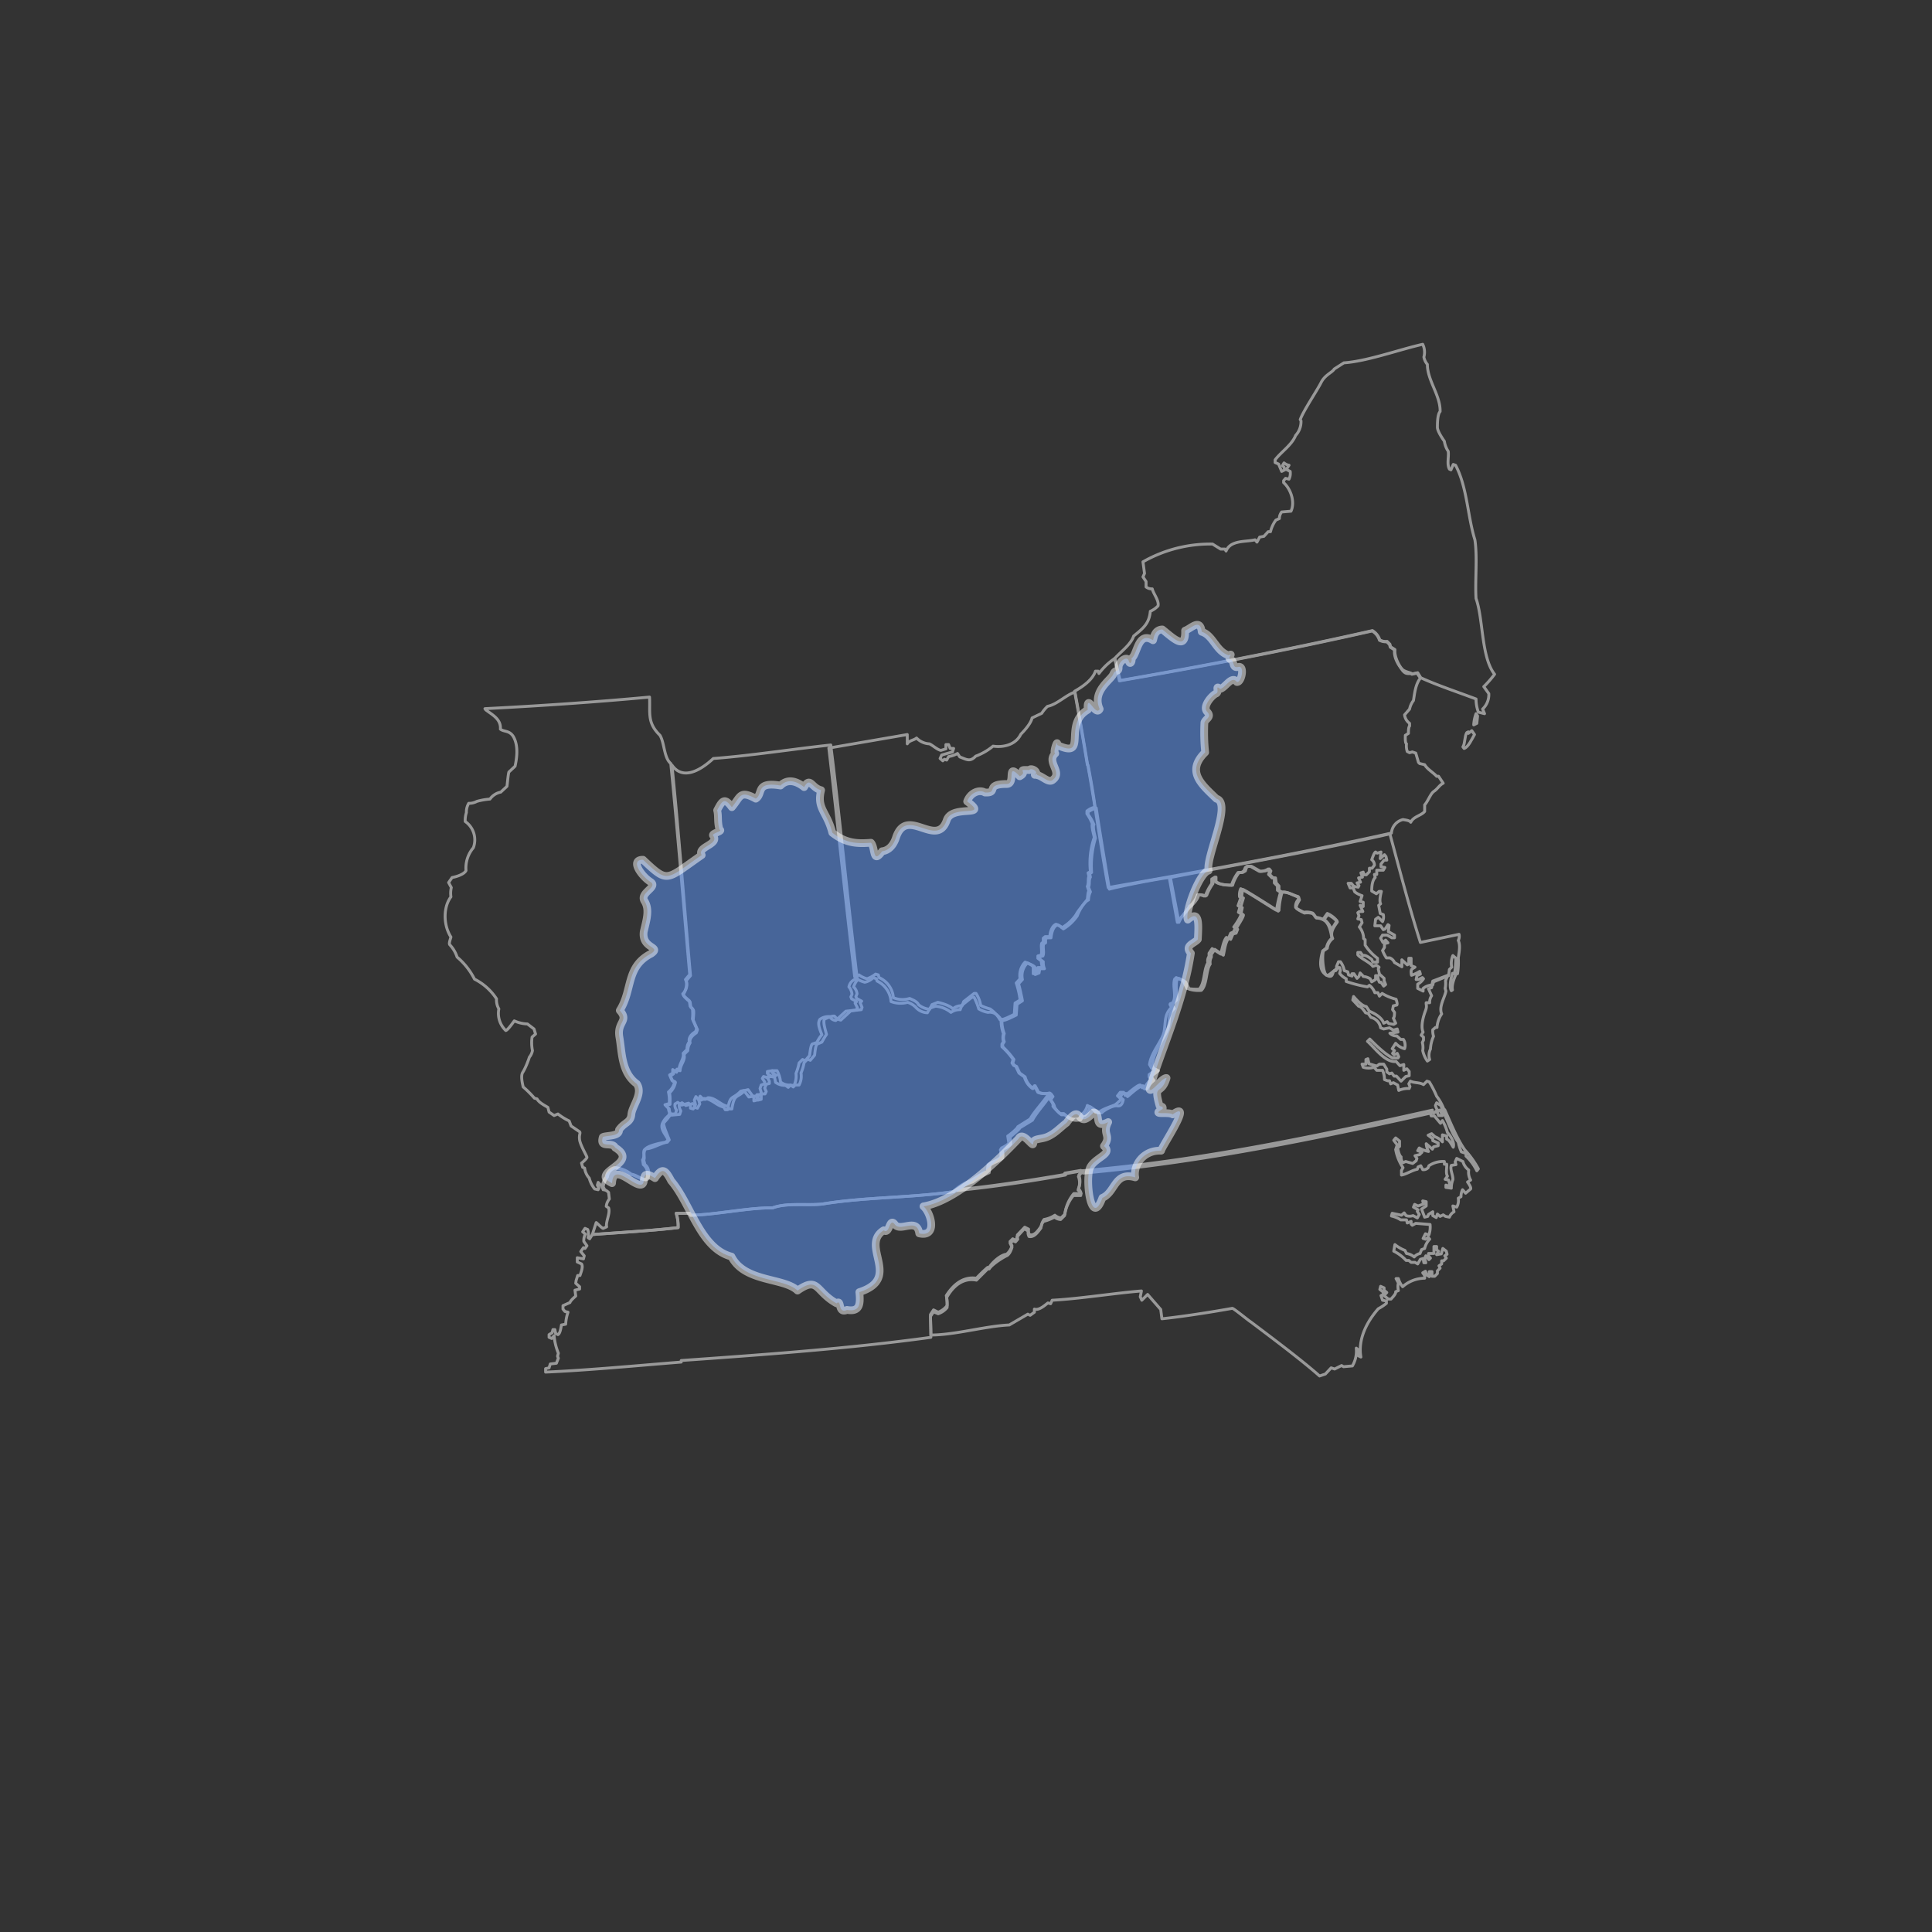 <svg xmlns="http://www.w3.org/2000/svg" width="500" height="500" viewBox="0 0 500 500">
  <rect x="0" y="0" width="500" height="500" fill="#333333" stroke="none"/>
  <defs>
    <style>
      .cls-1 {
        fill: none;
        stroke: #999;
        stroke-width: 0.75px;
      }

      .cls-1, .cls-2 {
        stroke-linejoin: round;
      }

      .cls-2 {
        fill: #5c98ff;
        stroke: #fff;
        stroke-linecap: round;
        stroke-width: 2px;
        opacity: 0.5;
      }
    </style>
  </defs>
  <g id="hucs">
    <g>
      <path class="cls-1" d="M342.5,237.8l1-1.4a6.7,6.7,0,0,1,2.5,1.9l-1.4,2.3A5.8,5.8,0,0,0,342.5,237.8Z"/>
      <path class="cls-1" d="M125.5,183.4c13.9-.7,28.6-1.7,42.6-3,.2,4.1-.7,6.6,2.7,9.9,1.2,2,1,5.8,2.8,7.3,1.8,18,3.3,36.6,4.9,54.6l-1.1,1.3a3.1,3.1,0,0,1-.7,3.7c.1.5,1.4,1.5,1.7,1.8l.2,1.4.6.6a12.2,12.2,0,0,1,0,2.7l1.1,2.5-.3.8c-.9.5-1.9,1.5-1.6,2.6a3,3,0,0,0-.6,2l-1,1c.3,1.4-1.1,2.8-1,4.1h-.6l-.4.6-.7-.5v.9l-.8.5.6,1.4.7.3a4.4,4.4,0,0,1-1.6,2.7,10.1,10.1,0,0,1,.2,3l-1.1.3.9.9a2.7,2.7,0,0,0,.5,1.5c-.1.6-1.4,1.9-1.7,2.3s.9,3.1,1.4,4.4l-.5.6c-1.6.2-3.8,1.6-5.3,1.7s-.3,2.1-.8,2.9l.3,1.2c1.2.9,1.1,2.4.8,3.7l-.4.2c-1.3,0-2.6-1.3-3.9-1.4a7.9,7.9,0,0,0-4.1-1.7,2.8,2.8,0,0,0-2.1,2.4,6.2,6.2,0,0,0-1.1,2.5l.4.8-1.7-1.9-.2.7.4.8-.2.4-.9-.2a7.4,7.4,0,0,1-1.4-2.8,4.8,4.8,0,0,1-1.2-2.6l-.5-.2-.3-1.1c.3-.2,1.4-1.2,1.4-1.5s-1.7-3.1-1.9-4.5.3-1.7,0-2.1l-2.2-1.5-.5-1.3a15.3,15.3,0,0,1-2.9-1.8l-1,.4-1.3-.9-.3-1.2c-.8-.5-2.4-1.3-2.8-2.2l-.7-.2a26.5,26.5,0,0,0-2.9-2.9c-.2-.9-.7-2.9-.1-3.8s1.4-2.9,1.7-3.9a3.8,3.8,0,0,0,.8-1.7,10.3,10.3,0,0,1-.1-3.5l.9-.8-.4-1.3-1.7-1.3a8.8,8.8,0,0,1-3.4-.8c-.3.4-1.7,2.4-2.2,2.5a6.1,6.1,0,0,1-1.8-5.6,4.6,4.6,0,0,1-.6-2.6,14.7,14.7,0,0,0-5.7-5.1,18.1,18.1,0,0,0-4.5-5.7,8.5,8.5,0,0,0-1.9-3.2c-.3-.4.2-1.5.3-2-1.9-2.9-2.1-7.6,0-10.4a6.6,6.6,0,0,1,.1-2.4l-.7-1.3.9-1.3c1.1-.2,3.1-.8,3.6-1.8a8.1,8.1,0,0,1,1.9-5.9,5.8,5.8,0,0,0-2.1-6.8,6.3,6.3,0,0,1,.3-2.3,4.5,4.5,0,0,1,.6-2.4,4.1,4.1,0,0,0,2.1-.5,17.2,17.2,0,0,1,3.4-.6,4.5,4.5,0,0,1,2.8-1.8l1.6-1.5c.1-.6.3-3.1.5-3.7l1.6-1.5c.5-2.3.8-5-.2-7.2s-2.6-1.6-3.6-2.4c.2-2.6-2.1-3.7-3.8-5Z"/>
      <path class="cls-1" d="M173.8,288.6a2.5,2.5,0,0,1-.6-1.6l-.9-.9,1.1-.3c0-.5.1-2.6-.2-2.9a5,5,0,0,0,1.6-2.8l-.7-.3-.6-1.3.8-.6v-.8l.8.4.3-.6.6.2c0-1.5,1.5-2.8,1-4.2l1-1a3.6,3.6,0,0,1,.6-2c-.3-1.1.7-2,1.6-2.6l.3-.8-1.1-2.5c0-.4.3-2.4,0-2.7l-.6-.6-.2-1.4c-.4-.3-1.6-1.3-1.7-1.7s1.2-2.3.7-3.8l1.1-1.3c-1.6-17.9-3-36.7-4.8-54.5,2.9,4.2,7.7,1.1,10.7-1.7,9.5-.7,21-2.5,30.4-3.5,2.4,19.2,4.5,41.4,6.9,60.8a6.1,6.1,0,0,0-1,1.8,2.8,2.8,0,0,1,.9,1.8l-.3.7.2.5,1.3.7-.4.4.5,1.2-.2.6-2.7.3-2.6,2.4a2.5,2.5,0,0,1-1.6-1c-.6-.2-1.8.4-2.5.7s.1,2.9.4,4a21.2,21.2,0,0,0-1.2,2l-1.2.5c-.5.3-.6,2.5-.7,2.9l-1.1,1.3-.7-.3-.9.9a12,12,0,0,1-.8,2.7,4.8,4.8,0,0,1-.5,3.1h-1l-.5.5-.7-.5a3.5,3.5,0,0,1-2.6-.8,7.5,7.5,0,0,0-.9-2.9h-1.2v.5l1,.7-.9.4-1.1-.3-.3.5.5.9v.6l-.8.2-.4,1,.4.9-.3.6H197v1.4l-.8.2v-1.2l-1.3.3-1.3-1.8-.8.2c-2.2,2.2-2.7.7-3.4,4.8h-.7l-.3-.7c-1.8-.2-3.3-2.3-5.2-2.2l-.6.4h-.6l-.8-.8-.4.8.3,1.2-.6,1.1-.7-.2V286l-.5-.4-1.8.5-1-.7-.7.4a2.5,2.5,0,0,0,.4,1.7l-.3.9Z"/>
      <path class="cls-1" d="M259.1,263.9a8.8,8.8,0,0,0,.6,3.6,3.7,3.7,0,0,0,0,2.1l-.4.6v.7a18.1,18.1,0,0,1,2.9,3.3l-.3.9.4.6.6.3.8,1.7,1.4,1a5.4,5.4,0,0,0,2.1,3l.5-.7.9,1.7a4.8,4.8,0,0,0,2.9.2c-1.1,1.9-3.9,4.8-4.9,6.7l-3.2,2c.1.3-2.3,2.3-2.6,2.4l.3,1.9a7.6,7.6,0,0,1-1.9,1.2l-.3.5a4.1,4.1,0,0,1,.1,1.9c-.8.9-2.4,1.2-3.3,1.9l-.2,1.8c-1,.2-3.5,1.9-4.3,2.4a11.8,11.8,0,0,0-4.5,2.8c-10.8,1.6-23.1,1.4-33.9,3.2-3.9.4-9.2-.4-12.9,1-6.2-.1-14.9,1.8-21.2,1.9l-.3-.5H175a11.1,11.1,0,0,1,.5,3.7c-6.6.8-15.7,1.3-22.2,1.8l1-3.1c.3.2,1.5,1.5,1.8,1.5l.9-.4c-.3-1.3,1-3.5.5-4.9l-.6-.4a3.6,3.6,0,0,1,.8-1.9l-.2-1.7c-.3-.3-.9-.8-1.4-.7l-.3-.8c.2-.6.5-2.2,1.1-2.4a2.8,2.8,0,0,1,2.1-2.5,8.4,8.4,0,0,1,4,1.7c1.3.1,2.6,1.3,4,1.4l.4-.2c.3-1.4.3-2.7-.9-3.7l-.2-1.2c.6-.8.1-2.1.8-2.9s3.7-1.5,5.2-1.7l.6-.6c-.5-1.3-2.2-2.8-1.4-4.4s1.6-1.7,1.7-2.3h1.6l.3-1a2,2,0,0,1-.4-1.6l.7-.4,1,.7,1.8-.5.5.4v.9l.7.2.6-1.1-.3-1.2.4-.9.8.9h.6l.6-.4c1.9-.1,3.4,1.9,5.2,2.2l.4.7h.6c.7-4.1,1.2-2.5,3.4-4.8l.8-.2,1.3,1.7,1.3-.2v1.2l.8-.2v-1.4h.9l.2-.6-.3-1,.3-.9.9-.3v-.5l-.6-.9.3-.5,1.1.3.9-.4-1-.7v-.5l1.2-.2a10.4,10.4,0,0,1,.9,3,4.2,4.2,0,0,0,2.6.8l.7.5.5-.5h1a5.5,5.5,0,0,0,.5-3.1,13.8,13.8,0,0,0,.8-2.7l.9-.9.7.3,1.1-1.3c.1-.6.3-2.6.7-3l1.2-.4a8.6,8.6,0,0,1,1.3-2c-.4-1.1-1.3-2.9-.5-4a3.8,3.8,0,0,1,2.5-.7,2.1,2.1,0,0,0,1.6,1l2.6-2.4,2.7-.3.3-.6-.6-1.2.4-.4-1.3-.7-.2-.5.3-.7a3.6,3.6,0,0,0-.8-1.9,2.7,2.7,0,0,1,2-2.1,7.8,7.8,0,0,0,2.1.9,4.3,4.3,0,0,0,2.2-1.2l.8.3.2.6a6.4,6.4,0,0,1,3.6,5.3,7,7,0,0,0,4.3.2,5.1,5.1,0,0,1,2.3,1.5,4.2,4.2,0,0,0,2.8,1.2l.7-1.2,1.4-.5a7.4,7.4,0,0,1,4,1.6,4,4,0,0,1,2.4-.7l.4-1.1,2.6-2.1h.6a15.7,15.7,0,0,1,1.2,3,7,7,0,0,0,2.4.9C257.4,261.7,258.6,263.1,259.1,263.9Z"/>
      <path class="cls-1" d="M331.8,230.9l-.8-.5v-1.1l-.7-.8-.2-1.3h-.6l-.9-.9.3-.9-.4-.5c-.4.5-1.7.6-2.3.6l-2.3-1.3h-.9l-.4.3-.3.9-.7.4h-.9a9.4,9.4,0,0,0-1.7,3.3c-1.3,0-3.2,0-4.3-1V227l-.8.5v1.2a12.4,12.4,0,0,0-1.6,3l-.3.2a2.9,2.9,0,0,0-1.8-.3c-.1,1-1.3,2.3-2.1,3s-2.4,2.7-3,4.1l-2.2-11.6c18.5-3.6,38.4-7.1,56.8-11.3,2.3,8.5,5.2,19.7,7.9,28.1l10-2.1a2.3,2.3,0,0,1-.2,1.6c.6,1.2.2,3.2,0,4.5a18.8,18.8,0,0,1-.2,4.1h-.9c.4-.5.4-3.3.5-4l-.8-.7a5.1,5.1,0,0,0-.3,3l-.6.6-.2,1.6-3.9,1.6-.2.8a4.2,4.2,0,0,0-2.5.9v.7l-1.4-.7v-1.1a4,4,0,0,0,1.5-1.4l-.3-.3-1,.5h-.6l.2-1,.9-.4-.2-.7a10,10,0,0,1-2.1,1c-.1-.4-.2-1.3.1-1.6l.8-.5-1-.4V248h-.6v1.5l-.4.2-1.4-1.3v1.8l-1.9-1.1a2.3,2.3,0,0,0-1.2-1.2h-.9a11.4,11.4,0,0,1-1-1.9l.5-.8v-1l.9-.2-.6-.7-.7.6-.6-1.1.5-.8H359l1.2.7h.7v-.7l-1.6-.9.2-1.6-.3-.2-.7,1.1-.5.2-.7-1h-1.5l.2-1.7.7-.5,1.1,1.1a2.8,2.8,0,0,0,.2-1.8l-.8-.3-.4-2.1.5-.4c-.4-.7,0-2.4.2-3.2h-.6l-.7.6-1.2-.7c0-1.1.1-2.7.9-3.5l-.2-.8h.6v-1.1H358l.4-.7-1-.2v-.7l.8-1h.7l-.2-.9-.4-.5-1.1,1,.2-1.7-1,.3-.4-.3c-.4.2-.8,1.5-1,2a1.7,1.7,0,0,1,.7,1.4l-.6.8h-.7v.9l-.8.8H353l-.2-.7-.6.2.4,1.1-1,.2.5,1.1-.9.2.5.7-.2.4-1.1-.2-.7-.8h-.8l.5,1.2h.8l.4,1a5.8,5.8,0,0,0,1.9,1l-.5,1.5.8.2v1.1l-.8-.3.7,1.6h-.9l-.4.3.3.8-.3.8.9.2.2.8-.7,1.1a4.8,4.8,0,0,1,1.1,3l.4.3v1.4a13,13,0,0,0,3.2,3.4V249h-1.2l-.3-.7c-.4-.3-1.6-1.3-2.3-1l-.6-.8h-.7v.6c.8,1,3.1,1.9,3.9,3l.9-.3.7.5-.2.5.3,1.3,1.2,1.1v.6l.4,1-.5.4-.7-1H357a3.5,3.5,0,0,1-.4-1.7H356v1l-1,.6-.4-.8a4.3,4.3,0,0,0-1.8-.6l-.2-.3-.6-.6-.3.9-.5.5-.8-1.2h-.5v.6l-.9-.3-.2-.8-.9-.3a5.4,5.4,0,0,0-1-2.3h-.5l-.5,1.2.3.4-.5.7c-.8,0-1.5,1.2-2.3,1.2s-1.4-4.4-.9-6.3l1-.7a3.7,3.7,0,0,1,1.4-2.5c-.8-1.7.4-3.1,1.2-4.3a6.7,6.7,0,0,0-2.5-1.9l-1,1.4a4.1,4.1,0,0,0-1.9-.5l-.8-1.1a4.6,4.6,0,0,0-2.3-.2c-.4-.2-1.9-.9-2.1-1.3s.5-1.6.8-2.1l-.2-.7C334.6,231.7,333.2,230.7,331.8,230.9Z"/>
      <path class="cls-1" d="M288.5,170.4c1.6-1.8,4.1-3.5,4.9-5.8,2.3-1.9,4-3.1,4.3-6.4a6,6,0,0,0,2-1.4c.3-1.4-1.2-3.1-1.5-4.4a2.4,2.4,0,0,1-1.6-.5v-1.4l-.8-1.2.4-.9-.4-3a35.2,35.2,0,0,1,18-4.6l2.1,1.3H317l.3.5c1.2-2.9,5.1-2.3,7.5-2.9l.5.6.7-1.3,1.1-.2,1.1-1.2h.6a8.3,8.3,0,0,1,1.4-3l.9-.4a2.7,2.7,0,0,1,.6-1.7l2.4-.2c1.1-2.3,0-5.7-1.9-7.4v-.5l.5-.6.9.2a3.5,3.5,0,0,0,.3-2l-1-.5.7-1.1a2.6,2.6,0,0,1-1.3-.6l-.4.7.4.4.2.7-.8.4-.8-1.9-.9-.4v-.7c1.6-2.1,4.3-3.8,5.3-6.3a5.3,5.3,0,0,0,1.4-3.8l-.2-.3c.7-2.1,4.4-7.6,5.4-9.6s2.9-2.6,3.4-3.5l2.5-1.6c6-.4,14.2-3.4,20.4-4.8a4.7,4.7,0,0,1,.3,3.3,4.1,4.1,0,0,0,.9,1.9c0,4.2,3.4,8,3.3,12.2-.7.7-.7,3.2-.7,4.1s1.1,2.6,1.8,3.6a6.4,6.4,0,0,0,1,2.6c.2,1.4-.4,3.3.3,4.6l.4.2.6-1.4.6.2c3,5.6,3.1,13.2,5,19.3.7,4.6,0,10.6.3,15.2,1.9,5.3,1.3,15.2,4.8,19.6a27.9,27.9,0,0,1-2.8,3.2l1.3,1.8a5.1,5.1,0,0,1-1.6,4l.5,1.2-1.6-.4a9.7,9.7,0,0,1-.6-3.4c-4.2-1.6-10.2-3.6-14.3-5.5l-.8-1.3-1.4.3c-.6-.4-1.8-.5-2.5-1.1s-2.2-3.2-2-5.2l-1.1-.7-.2-.7-.7-.7a3,3,0,0,1-1.9-.4,4.6,4.6,0,0,0-1.9-2.4c-21.2,4.8-43.9,9.2-65.3,12.9Z"/>
      <path class="cls-1" d="M382.4,185.3l-.2,1.9-.8.4a10,10,0,0,1,.6-2.9Z"/>
      <path class="cls-1" d="M378.9,193.7l-.3-.4c.6-1,.4-2.7,1-3.7l.4-.2v.4l.9-.7.7,1C381,191.1,380,193.4,378.9,193.7Z"/>
      <path class="cls-1" d="M373.3,287.2h.6c1.4,3.1,3.2,7.6,5.2,10.4a24.3,24.3,0,0,1,3.5,4.9l-.4.5a12.9,12.9,0,0,0-2.8-3.8v-.7l-1.2-.4a12.1,12.1,0,0,1-.8-2.5C375.7,293.4,374.5,289.6,373.3,287.2Z"/>
      <path class="cls-1" d="M341.5,356.1c-4.6-4.1-12.9-10.3-17.8-14h0c-.3-.1-4.5-3.6-4.8-3.5-5.6,1-12.6,2.1-18.2,2.7l-.3-2.4L297,335l-1.5,1.5-.4-.9.3-1.5c-7.3.6-15.8,2-23.1,2.4l-.4.9-.7-.2c-.8.6-2.3,2-3.5,1.6v.8l-1.1.8-.6-.3-4.8,2.8c-6.3.3-14.1,2.6-20.3,2.6,0-.1-.1-5.1-.1-5.3l.8-1.2,1.2.6a5.3,5.3,0,0,0,2.3-1.7,11.8,11.8,0,0,0-.2-2.6c1.8-2.8,4.3-5,7.8-4.5a38.3,38.3,0,0,1,2.9-2.8h.4c.8-1.3,3-3.3,4.5-3.4a4.4,4.4,0,0,0,1.4-2.2l-.5-1.1.7-.7.7.4.5-.8v-.6l1.9-2,1,.5a2.1,2.1,0,0,0,.2,1.4c1.4.5,2.4-1.3,3.1-2.2a3.6,3.6,0,0,1,.7-1.7,7.5,7.5,0,0,0,2.8-1.1,2.9,2.9,0,0,0,1.6.7l1-1a10.2,10.2,0,0,1,2.3-5.3h1.9a2.7,2.7,0,0,0-.7-1.3,4.7,4.7,0,0,0,.1-3.5l.8-1.1c30.4-2.6,60.9-9,90.7-15.7v.2l-.5.7.2.6h.8l1.6,1.9.5-.7a12,12,0,0,1,1.3,3.1c.8.8,1.9,2.6,1.5,3.8-.4-.6-1-1.9-1.7-2.1V294l-1.1-.3v1.8a4.6,4.6,0,0,0-1.9-1.3l-.9-.8-.9.4,1.2.9v.5l1.4.6v.7l-1.2.3-.3.6-1.6-1.4a5.1,5.1,0,0,0,.6,2,7.8,7.8,0,0,1-2.4-.9l-.4.7,1.1.4-.6.6-1.2.3.5.7-.2.6-.9.7-1.8-.5-.7.3a2,2,0,0,1-.5-1.5c-.5-.3-.8-1.8-.9-2.3l.5-.4v-1.4l-1-.8-.5.6.9,1.2-.4,1.2a12.3,12.3,0,0,0,1.9,4.7l-.4.7v1.2c1.2-.2,2.9-1.3,4.1-1.5l.2-.6.7-.3.5,1a1.6,1.6,0,0,0,1.4-.5l.2-.5a6.4,6.4,0,0,1,4-1.1v.7h.6c.1,1-.3,2.2.2,3.1l-.6.8.9.2c.1.4.4,1.2.2,1.6l-.9-.3v.6l1.4.2a5.7,5.7,0,0,1,.4-2.2c.1-1.1-.8-2.6-.4-3.7l1.2-.2-.2-.7.4-.9,1.6.8a4,4,0,0,0,1.5,2.2,4,4,0,0,0,.5,2.6l-.8.5c.2.3,1,1.4.8,1.8l-1.3,1.1-.8-.9a4.2,4.2,0,0,0-.4,1.8l-.7.4a3.5,3.5,0,0,1-.4,2.3l-1-.3.3,1.5a2.8,2.8,0,0,0-1.2,1.4l-1-.2-.6-.4-.8.4-.7-.6-.3.9-.9-.5v-1l-1.1.7-.2.5-.8.2-.8-2.1,1.2-.8v-1.1l-.9-.2.2.8-1.4.5-.9-.4-.3.7,1.2.7-.2.4.5.8-.5.9-1.1-.6a2.8,2.8,0,0,1-1.8,0l-.5-.7-.7.6-2.4-.5-.2.7a7.2,7.2,0,0,1,2.4,1H364l.2.8,1-.4v.7l.3.3.9-.5,3.7.3a6.3,6.3,0,0,1-.3,2.7l-.9-.3-.6,1.2.6.2.7-.5.4.5a5.1,5.1,0,0,0-1.3,2.4l-.8.3-.4,1a2.7,2.7,0,0,0-1.5.9,4,4,0,0,0-2-.9l-.4-.8a9.7,9.7,0,0,1-2.6-1.5l-.3,1.7a10.8,10.8,0,0,1,3.2,2.4h.7l.6.5h1l.7.4.7-1.2.7-.2.2,1.1h.5l-.3-1.1.3-.7.8,1,.4-.4-.5-.6v-.6h1.4v-1.8h.7v.9l.5.3-.5.9,1.2-.2.4-1.4.9.7.2.8-.6.4.4.6-.7.7h-.5v.8l-.7.5.3.6-.7.7v.7l-.7.7h-.7v-1.2h-.7v1.3l-.6-.4-.4-1-.7.4.5.7v.7a8.7,8.7,0,0,0-5.7,2.2,6,6,0,0,1-1.1-2.1h-.6l.6,1.1a4.5,4.5,0,0,0,0,2l-.7.3c.1.6-.9,1.5-1.2,1.9h-.7l-1.1-.9.7-.8-.7-.6v-.6l-.9-.4-.2.8.9.7v.6l-.6.3.4,1.2,1,.2v.6a12.8,12.8,0,0,1-2.1,1.4c-3,3.4-5.3,7.9-4.5,12.5l-.6-.3v-1.5l-.6-.5a7.6,7.6,0,0,1-1,4.6l-2.3.2-.5-.3-1.8.9-.9-.3-1.5,1.6Z"/>
      <path class="cls-1" d="M371.6,287.6l.9-.3.3.2.5,1.2h-1l-.5-1.2Z"/>
      <path class="cls-1" d="M283.4,208.9a4.6,4.6,0,0,0-2.1,1v.7a13,13,0,0,1,1.4,2.6c-.3.5.4,3,.5,3.5a20.4,20.4,0,0,0-1,8.9l-.6.3.2.9c-.3.7,0,1.8-.4,2.6l.4,1.2c-.3.3-.3,1.7-.4,2.1s-2.4,2.9-2.9,4a10.9,10.9,0,0,1-3.7,3.4,3.2,3.2,0,0,0-1.5-.9c-1.1.4-1.6,2.3-1.6,3.2h-1.2l-.5.4v1l-.4.3c-.3.9.2,2.3-.2,3.1l-.8.2v.6l.9.7a4.7,4.7,0,0,0,.3,1.7h-1.2l-.2,1.1-1,.5v-1.7c-.2-.6-1.6-1.1-2.1-1.3a4.9,4.9,0,0,0-1.3,4.3l-1,1.1a21.6,21.6,0,0,1,1,4.4l-1.3.8-.2,2.9c-.8.4-2.9,1.5-3.7,1.4a8.7,8.7,0,0,0-2.6-2.8,11.7,11.7,0,0,1-2.4-.9,8,8,0,0,0-1.2-3.1h-.5l-2.7,2.1-.4,1.1a3.2,3.2,0,0,0-2.4.8c-.8-.9-3-1.5-3.9-1.7l-1.5.6-.6,1.2a5.3,5.3,0,0,1-2.9-1.2c-.3-.8-1.6-1.3-2.3-1.6a6.1,6.1,0,0,1-4.2-.2,6.2,6.2,0,0,0-3.7-5.2l-.2-.7-.7-.2a8,8,0,0,1-2.2,1.2,5.8,5.8,0,0,1-2.1-1l-1.1.5c-2.3-18.9-4.5-40.5-6.7-59.2l20.3-3.5v2.4c.5-.9,1.7-.9,2.4-1.5a4.9,4.9,0,0,0,3.3,1.5c.8.3,2,1.5,3,1.7l1.3-.4v-1.1h.7l.4,1h.9l-.3.9-2.8.8-.4.9.7.6.4-.4.6.2.5-.9a7,7,0,0,0,2.3-.8l.6.9c1.7.6,2.6,1.4,4.1-.2a15.6,15.6,0,0,0,4.5-2.6c2.8.4,5.9-.4,7.2-3.1,1-1,2.6-2.8,2.9-4.2l2.5-1.2a9,9,0,0,1,1.5-1.8c2.5-.5,4.7-2.9,7.1-3.7,1,5.4,2.4,13.5,3.3,19h.1C282.1,200.7,283.1,206.2,283.4,208.9Z"/>
      <path class="cls-1" d="M288.5,170.4l1.2,5.8c21.5-3.7,44.2-8.1,65.4-12.9a4.1,4.1,0,0,1,1.9,2.4,3.8,3.8,0,0,0,1.9.4l.7.7.2.7,1.1.7c-.2,2,.9,3.7,2,5.2s1.9.6,2.5,1.1l1.3-.3.9,1.3c-1.3,1.6-1.5,4-1.8,5.8a5.4,5.4,0,0,0-1,2.2l-1.3,1.5a3.2,3.2,0,0,0,1.3,2.2v.7c-.3.3-.3,1.3-.3,1.9l-.8.5c0,.4-.1,2,.3,2.2a4.6,4.6,0,0,0,.2,2l.6.3.7-.2.9.3.7,2.4.3.3,1.3.3c.7,1.2,2.2,2,3.1,3h.5l1.2,1.8c-.9.4-1.5,1.5-2.4,2.1s-1.5,2.5-2.4,3.5v1.7c-.9,1.1-2.9,1.3-3.6,2.8-.3-.5-1.5-.6-2-.7a3.9,3.9,0,0,0-3,3.5c-23.9,5.3-49.2,9.9-73.3,14.1-1.9-10.4-3.4-21.4-5.3-31.8h-.1c-.9-5.5-2.3-13.6-3.3-19,2.1-1.2,4.6-2.9,5.4-5.2h.7l.2.6A16.9,16.9,0,0,1,288.5,170.4Z"/>
      <path class="cls-1" d="M149.1,331.4l.4-1.3h.6c.2-.7.9-2.2.4-3l-1.1-.5v-1.1l1.6.3.2-.8-.9-1.1.7-1,.4.2.5-.7-.8-1.1a3.3,3.3,0,0,1,.4-1.9l-.7-.6.6-.9.7.3a3.8,3.8,0,0,1,.1,2.1l.4.3.7-1.1c6.7-.5,15.6-1,22.2-1.8a11.1,11.1,0,0,0-.5-3.7h3.5l.3.5c6.4-.1,15-2,21.2-1.9,3.6-1.4,9-.5,12.9-1,10.8-1.8,23.1-1.6,33.9-3.2l.6-.5c8.9-.8,19-2.4,27.9-3.9l.3-.4,4.1-.7.2.5-.8,1.1a4.7,4.7,0,0,1-.1,3.5,1.7,1.7,0,0,1,.7,1.4h-1.9a10.2,10.2,0,0,0-2.3,5.2l-1,1a2.8,2.8,0,0,1-1.6-.6,13.6,13.6,0,0,1-2.8,1.1,2.6,2.6,0,0,0-.7,1.7c-.7.9-1.7,2.5-3.1,2.2a2.2,2.2,0,0,1-.2-1.4l-1-.6-1.9,2.1.2.6-.6.7-.6-.3-.8.6.5,1.1c-.2.7-.7,1.9-1.4,2.2s-3.7,2.1-4.5,3.4h-.4l-2.9,2.9c-3.5-.7-6.1,1.6-7.7,4.5a11.1,11.1,0,0,1,.1,2.6,5.1,5.1,0,0,1-2.3,1.6l-1.2-.5-.8,1.2c0,.2.2,5.2.1,5.4-21,2.9-43.4,4.5-64.6,6v.4c-11.2.9-23.9,2.1-35.1,2.6v-.9l.9-.2.3-1,1.6-.2.5-1.3-.2-.5.2-.8a15.6,15.6,0,0,1-1.1-4.5l-.6.7-.7-.3v-.7l.8-.5.2-.8h.5l.2,1,.6.3c.6-.3.8-2,.9-2.5l1.1-.2a11.3,11.3,0,0,1,.6-3.1l-.8-.2-.5-.6v-.9l1.8-.8c.2-.6,1.1-1.3,1.5-1.7l-.2-1.5,1.2-.3V333l-1-.9Z"/>
      <path class="cls-1" d="M375.9,251.9h1c-.5,1.1-1.3,3.1-1,4.3l-.3.2C375,255.3,375.5,253.1,375.9,251.9Z"/>
      <path class="cls-1" d="M331.8,230.9c1.4-.2,2.8.8,4.1,1.1l.2.7a2.6,2.6,0,0,0-.8,2.1c.2.4,1.8,1.1,2.1,1.3a4.5,4.5,0,0,1,2.3.2l.8,1.1c3.2.3,3.7,2.6,4.2,5.4a4.2,4.2,0,0,0-1.4,2.5l-1,.8c-.5,1.9-1.2,4.9.9,6.2s1.5-1.2,2.3-1.2l.5-.7h.7l.2.7-.2.8a4.6,4.6,0,0,0,1.7,1.4v.7a34.1,34.1,0,0,0,5.5,1.4l.5-.4a4.3,4.3,0,0,1,1.4,1.9h.8l.4.9.7-.7a13,13,0,0,0,3.6,1.5c.1.3.4,1.2.2,1.5l-.9.2-.2,1,.5.7c0,.3,0,1.3-.3,1.5l.6,1.3-.5.3-1.3-.2-.4-.5-.9.4c-.5-1.5-2.3-2.5-3.7-3.1l-.8-1.2c-1.2-.2-2.5-1.7-3.3-2.6l-.2.9,1.5,1.6c.7.1,1.4,1.1,1.8,1.7l.7.2.7,1a3.3,3.3,0,0,1,2.5,2.7l.8.3,1.5-.3,1,.6,1-.3.2.8-2.1.3a2.4,2.4,0,0,0,1.8.7l1,.9h.7a2.8,2.8,0,0,1,.3,2.4,4.5,4.5,0,0,1-2.3-1.4l-.9,1.4.6.5-.5.7.4.4.8-.4.4.9-.2.3h-1.4c-2-1-4.3-3.3-5.9-4.9l-.6.6c1.9,1.7,4.7,5.6,7.4,5.2l1,1.1,1-.3v1.5l.8-.4.6.7v1.1l-.9.2-1.2,1.2-1.2-1.3h-.6l-.6-.8-.6.2-.7-.5v-.7l-.8-1.3h-1.1l-.7.5-2-.6-.3-1.3-.5.2v1.2h-1l.3.8a4.5,4.5,0,0,0,2.8,0l.7.8h1.5a6,6,0,0,1,.5,2.4l.8.3h.5l.3.8.7-.3,1.1.6.3,1.4a5.9,5.9,0,0,1,2.7-.5l.2-.5-.3-.7.4-.7c1,.5,2.5.3,3.4.9l.9-.9.6.2a26.1,26.1,0,0,1,1.9,3.7,13.3,13.3,0,0,1,2,3.7h-.6l-.2-1.2-1.2-.8-.3.7a4.1,4.1,0,0,0,.7,1.5,2.6,2.6,0,0,0-1.2.5v-.2c-29.8,6.7-60.2,13-90.7,15.7l-.2-.6-4,.7-.4.4c-8.8,1.6-18.9,3.1-27.9,4a9,9,0,0,1,3.9-2.2,23.2,23.2,0,0,1,4.3-2.4l.2-1.9c.9-.8,2.4-1.1,3.3-1.9a3.7,3.7,0,0,0-.1-1.8l.3-.6a4.1,4.1,0,0,0,1.9-1.2l-.2-1.8c.2-.3,2.6-2.1,2.5-2.4l3.3-2c1-2,3.7-4.8,4.8-6.8l.5.7-.6.8c.3.5,1,1.3,1,1.9a6.8,6.8,0,0,0,1.8,2h.9c1.3,1.2,2.3,1.7,4.1,1.3l.6-1.2h.5a4.2,4.2,0,0,0,1.3-2.2,10.6,10.6,0,0,1,2.1,1.6h.9c.8-.8,3-2,4.1-1.8s1.4-1.1,1.5-1.6l-.8-.7.6-.9h.9l.4.8c.6-.5,3.2-2.9,4-2.8l.4.8h.6a7.9,7.9,0,0,1,1.8-2.2l-.5-.7v-.5l1.7-1.3-1.2-.5-.4-.8c.2-3.2,2.4-6.1,3.7-8.8s0-4.2,2-6l-.5-.8c0-.4.8-1.1,1.1-1.4s-.4-3.6.1-5.2l.5-.4,1.7.9,1,1.9a8,8,0,0,0,3.1.3c1.5-1.4,1.2-5.3,2.3-6.8a2.8,2.8,0,0,1,.3-1.8v-.7l.9-1.3,2.2,1.5c.3-1.2.5-3.4,1.4-4.4l.5.3.6-1.4.8-.2.4-1-.3-.3c.3-.6,1.8-2.8,1.8-3.4l-.6-.5.3-1.4-.4-.2.7-2.3h-.4a5.3,5.3,0,0,1,.3-2.2c1.3.6,7.7,4.7,9.1,5.6l.2-.2A20.4,20.4,0,0,1,331.8,230.9Z"/>
      <path class="cls-1" d="M370.6,254.8l.2-.9,3.9-1.5-.6,1.4a6.6,6.6,0,0,1-.1,2l.2.7c-.3,1.7-1.9,4-1.1,5.9a7,7,0,0,0-1.2,3.5h-.4l-.7.6a4.7,4.7,0,0,0,.2,1.7,8.9,8.9,0,0,0-.8,3.3,3.6,3.6,0,0,0-.2,2.7l-.6.4a7.4,7.4,0,0,1-1.2-2.7,5,5,0,0,0-.1-2.1l.3-.6v-.8l-.6-.5.5-.8c-.7-1.5.1-4.2.6-5.5s.1-1.6.2-2.1h.9a2.9,2.9,0,0,1,.5-1.8l-.8-1.8.8-.3Z"/>
      <path class="cls-1" d="M302.6,227.1l2.1,11.6c.8-1.4,2.6-2.8,3.1-4.1a6.3,6.3,0,0,0,2.1-3c.4-.2,1.4.2,1.7.3l.4-.2a12.4,12.4,0,0,1,1.6-3v-1.2l.8-.5v1.1c1.1.9,2.9.9,4.3,1a11.4,11.4,0,0,1,1.7-3.3h.9l.6-.4.4-.9.4-.3h.9l2.3,1.3a4,4,0,0,0,2.3-.6l.4.5-.3.9.9.9h.6v1.3l.8.8v1.1l.8.5a34.8,34.8,0,0,0-1,4.4l-.2.2c-1.4-.8-7.7-4.9-9.1-5.5a3.9,3.9,0,0,0-.3,2.1h.4l-.8,2.3.5.3-.4,1.4.7.4c0,.7-1.5,2.9-1.9,3.4l.4.3-.5,1-.7.3-.6,1.4-.5-.3c-.8.9-1.1,3.1-1.5,4.3l-2.2-1.4-.8,1.2v.8a2.1,2.1,0,0,0-.3,1.7c-1.1,1.6-.8,5.5-2.3,6.8a16.7,16.7,0,0,1-3.1-.2l-1-2-1.8-.8-.4.4c-.5,1.5.2,3.5-.1,5.1s-1.1.9-1.1,1.5l.4.7c-1.9,1.9-1.5,3.6-1.9,6.1s-3.4,5.5-3.8,8.7l.5.9,1.2.4-1.8,1.3v.6l.6.7c-.6.2-1.5,1.6-1.9,2.1h-.5l-.5-.7c-.7-.1-3.4,2.4-3.9,2.7l-.4-.8h-.9l-.7.9.9.8c-.1.4-1.2,1.3-1.5,1.5s-3.3,1.1-4.1,1.9h-1a6,6,0,0,0-2.1-1.7,4.1,4.1,0,0,1-1.3,2.2H280l-.7,1.2c-1.7.5-2.8-.2-4-1.3h-.9a11.4,11.4,0,0,1-1.9-1.9c.2-.6-.5-1.5-.9-1.9l.6-.9-.5-.6a4.8,4.8,0,0,1-2.9-.2l-.9-1.7-.5.7a5.2,5.2,0,0,1-2.1-3l-1.4-1-.8-1.7-.6-.3-.4-.6.3-.9a22.8,22.8,0,0,0-2.9-3.3v-.7l.4-.6a3,3,0,0,1,0-2.1,8.8,8.8,0,0,1-.6-3.6v.2c.9.1,3-1.1,3.7-1.4l.2-2.8,1.4-.9c-.2-1.1-.7-3.4-1-4.4l1-1.1a4.6,4.6,0,0,1,1.3-4.3c.5.3,1.9.7,2,1.3v1.7l1-.4.2-1.1h1.2a4,4,0,0,1-.3-1.8l-.9-.7v-.6l.8-.2c.4-.8-.1-2.3.2-3.1l.5-.3v-1l.4-.3H272c.1-1.1.5-2.9,1.6-3.3a3.1,3.1,0,0,1,1.6,1,11.7,11.7,0,0,0,3.6-3.4c.4-1.1,1.6-3.5,2.9-4.1a5.4,5.4,0,0,1,.5-2.1l-.5-1.2c.4-.7,0-1.8.5-2.6l-.2-.9.5-.3a24.9,24.9,0,0,1,1-8.9c-.1-.5-.8-2.9-.4-3.5a11.6,11.6,0,0,0-1.5-2.6v-.7a10,10,0,0,1,2.1-1c1,6.7,2.3,14.3,3.4,21C290.1,229.3,299.2,227.5,302.6,227.1Z"/>
      <path id="_05" data-name="05" class="cls-2" d="M300.8,162.9c2.8,2.2,6.1,5.6,5.9.3,1.5-.5,3.9-3.3,4.3.3,3,.9,3.7,5.1,7,6.1,1.4-.7-.6.6.5,1.1s.3,2.3,2,1.9.8,4.1-.4,3.9c-1.3-1.8-2.9,1.4-4.3,1.8-1.5-1.2-.1.8-1.1,1.2s-3.6,3.3-2.3,4.7-.4,1.8-.7,2.8a49.5,49.5,0,0,0,.2,7.7c-5.1,5-.8,8.4,2.9,12,4.2,1.1-2.9,15.3-2,18.6-2.5.6-6.2,11-5.4,12.7,3.1-2.7,2.8,1.2,2.6,5.1-.9,1.1-3.6,1.6-1.8,3.6-2,13-7.6,24.7-10.7,35.2.4,1.1,3.3-3.1,4.4-2.9-1.4,4.7-3.5,1.2-1.8,7.2.5.3.9,0,.8.8-3.2,1.8,1.3.6,2.6,1.4,5.6-4-2.9,8.4-3,9.4-4.6-.2-7.3,3.8-6.7,6.9-5.4-1.6-5.1,3.9-8.5,5.3-3,8.2-4.6-5.4-3.1-8s5.9-3.4,3.5-5.4c2.1-2.9-.6-2.9,1.1-6.2-4,2-1.6-2.4-3.8-2.5-4.7,5.2-2.6-3.3-7,2.7-1.6,1.2-2.8,2.6-4.7,3.5s-3.9.4-3.9,1.8-2.6-3.4-3.8-1.2c-5.5,5.8-16.1,16.1-24.6,17.5,2,1.7,3.7,8.1-1.1,7-.6-4.2-4.8-.3-6.3-2.3s-1.3,2.7-2.9,1.5c-6.3,4,4.9,12.4-6.3,16,.3,3,.2,5.2-3.2,4.6-2.5,1.1-1.3-2.9-2.7-1.7-5.6-3.1-4.6-7.1-10.1-3.3-3.5-3.4-13.7-2.1-17.1-8.8-8.1-2.1-10.5-13.7-15.6-19.6-1.6-3.1-2.4-3.4-4.2-.7-4.4-2.8-1.7,1.9-3.9,1.7s-6.9-5.6-7.2-.4c-6.3-3,7.6-5,.8-9.2-.8-1.7-4.1.4-3.2-2.7.7-.5,4.4-.1,4.2-1.9,1.4-2,3-1.8,3.2-4s3.1-5.4,1.4-7.9c-4-2.9-3.8-8.1-4.5-12.1s2.6-4.1.1-6.9c3.4-5.4,1.5-11.3,8.1-14.7,2.8-1.9-2.5-1.2-1.9-5.7.7-3,1.6-5.7.2-7.9s3.7-3.6,1.5-5-5.4-5.7-1.9-5.7c6.6,6.2,5.8,5.3,15.2-1.2-1.3-2.2,4.6-2.7,3-5-.7-.6,2.7-1.2,1.6-1.6-.6-2.2-.2-3.4-.6-5,1.3-2.5,1.9-3.4,3.8-.8,2.3-2.7,2-4.5,6.2-2.2,2-1.3-.2-4.5,6.4-3.4,2.1-2.1,4.6-.8,6.1.4,1.6-2.8,1.9.2,4.4.8-1.2,4.8,1.5,5.5,2.9,11,3.4,2.7,6.3,2.9,10,2.6,1.2,1.3.4,5.7,2.9,2.2,1.8-.2,3-1.7,3.6-3.6,2.8-8.2,10.5,3,13.1-4.4,1.4-4.3,11.2-.5,5.3-4.9.8-2.2,3.1-3.2,4.6-2.3,3.7.2-.2-2.2,5.7-2.2,2.4-.1-.3-5.8,3.3-2,2.3-1.2-1.1-1.8,2.5-1.6.3-.7,2.3.3,1.6,1s.7-.5.4.3c1.4.2,3,2.2,4.1,1.2,2.6-2-1.8-4.6.6-6.8-.7-.1.7-4,.5-2.2,8.2,3.8,1.3-5.3,7.9-9.1-.3-4.8,2,1.9,3.1-.2-2.1-4.6,2.9-7.5,3.5-9s1.4-.3,1.4-1.8,2.2-3.1,2.6-1.7,1-.1.7-.6c1.6-.9,1.6-7.2,5.6-4.7C298.6,165.2,298.7,163,300.8,162.9Z"/>
    </g>
  </g>
</svg>

